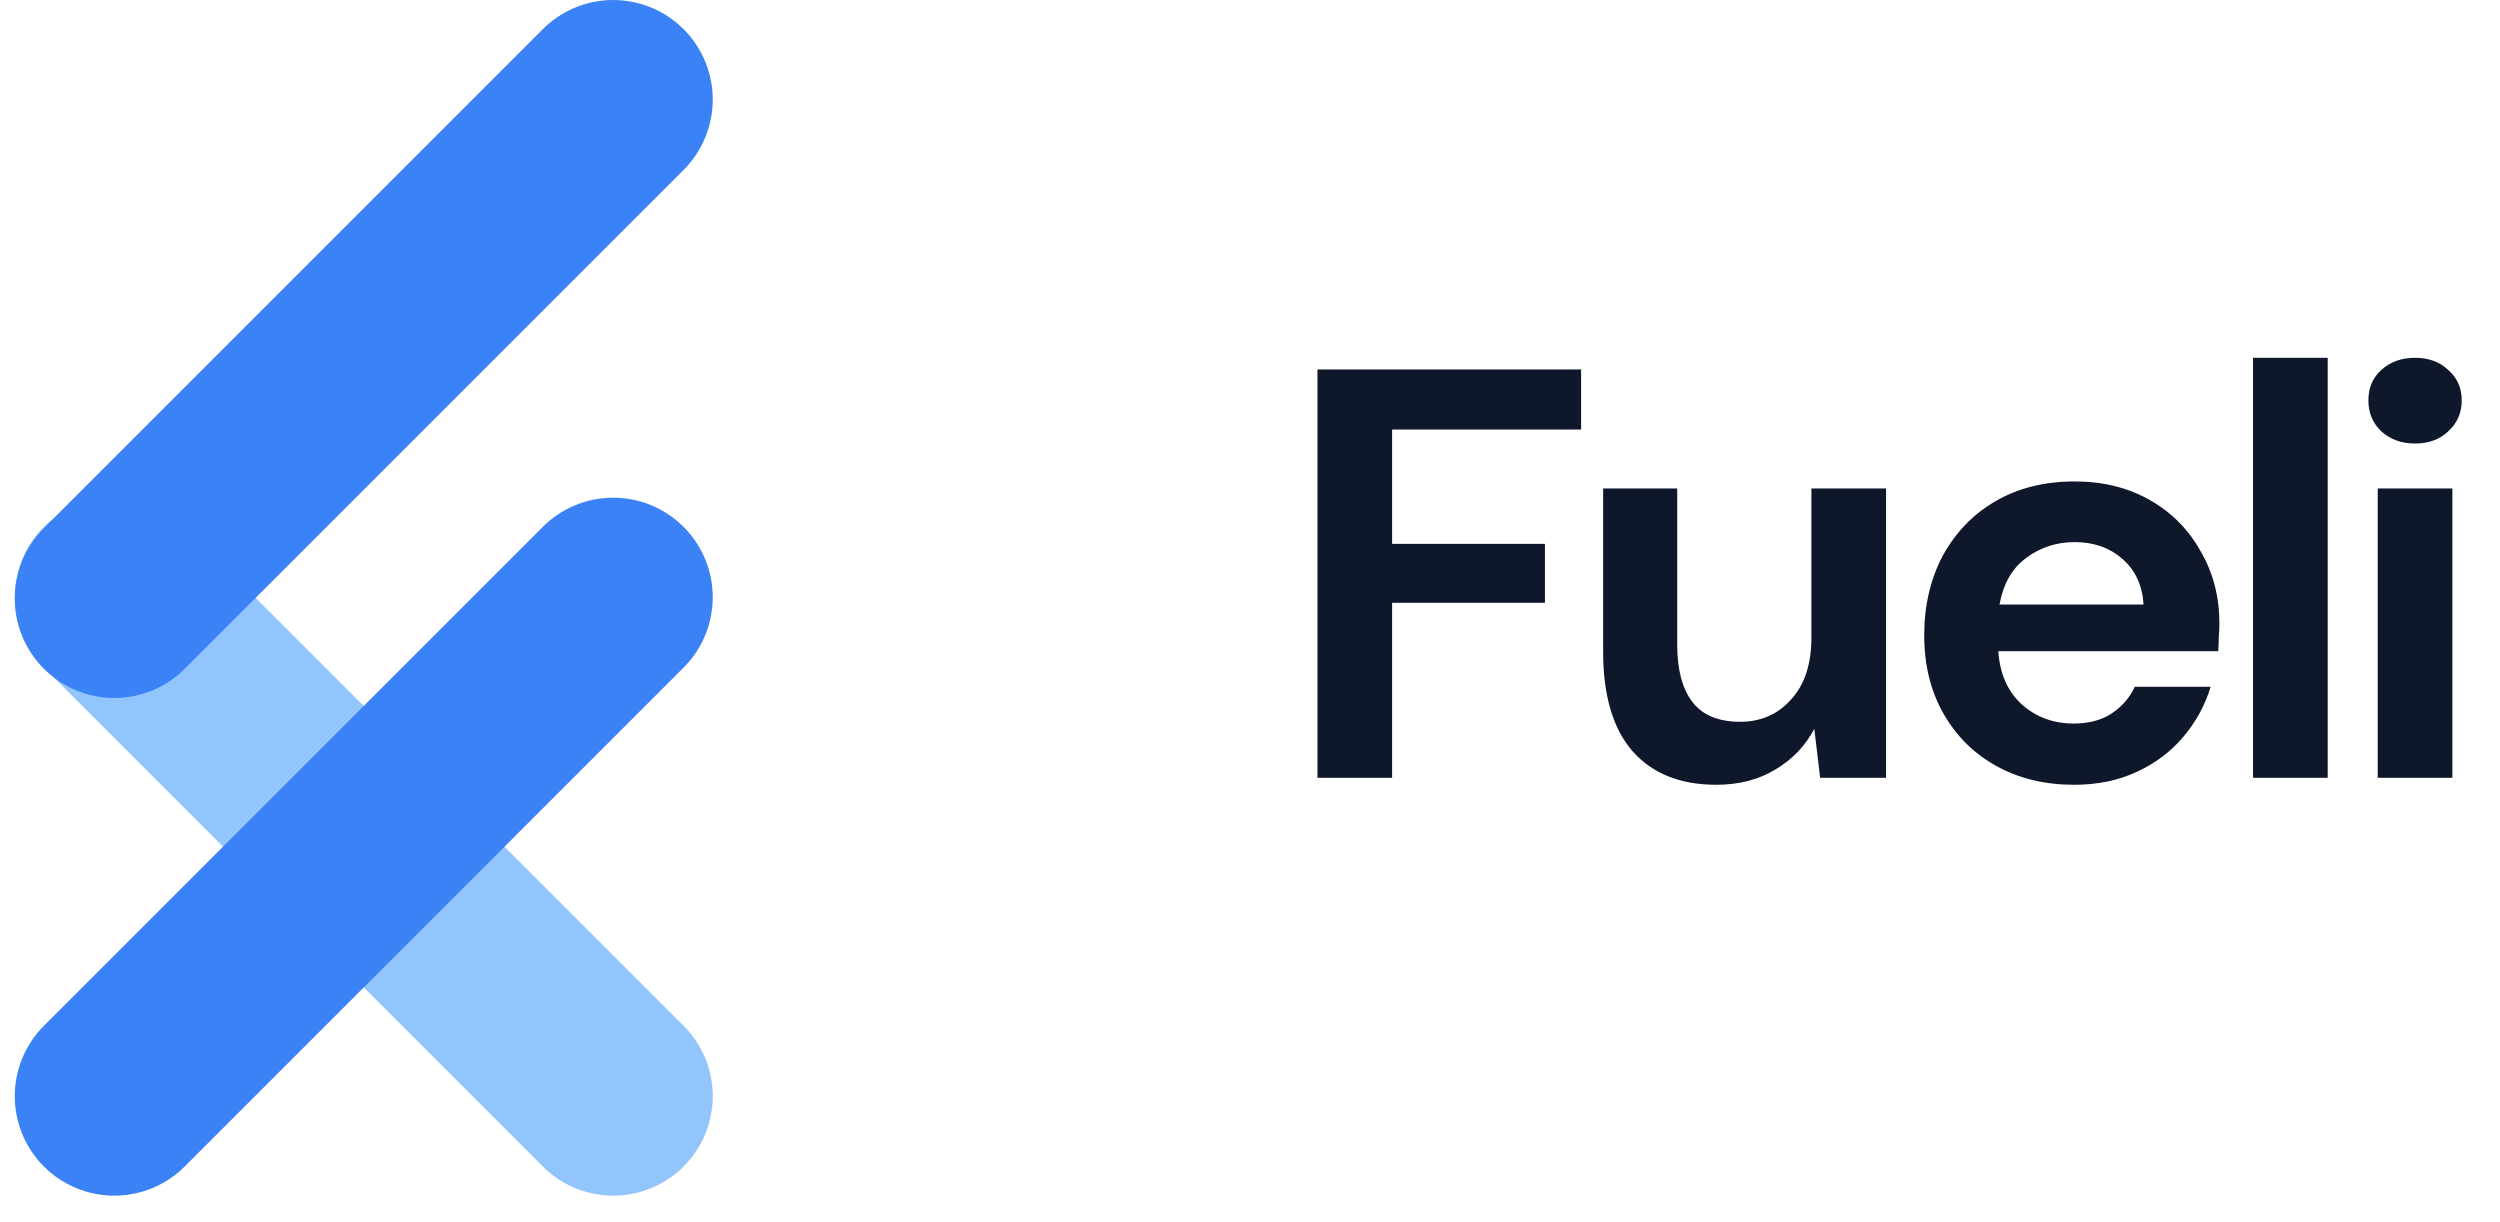 <svg width="90" height="44" viewBox="0 0 90 44" fill="none" xmlns="http://www.w3.org/2000/svg">
<path d="M1.581 18.967C0.909 19.639 0.532 20.55 0.532 21.5C0.532 22.45 0.909 23.361 1.581 24.033L19.498 41.95C19.828 42.292 20.224 42.565 20.661 42.753C21.098 42.941 21.568 43.04 22.044 43.044C22.52 43.048 22.992 42.957 23.432 42.777C23.872 42.597 24.273 42.331 24.609 41.995C24.945 41.658 25.212 41.258 25.392 40.818C25.572 40.377 25.663 39.905 25.659 39.43C25.654 38.954 25.555 38.484 25.368 38.046C25.18 37.609 24.907 37.214 24.565 36.883L6.648 18.967C5.976 18.295 5.065 17.917 4.115 17.917C3.164 17.917 2.253 18.295 1.581 18.967Z" fill="#93C5FD"/>
<path d="M1.581 24.077C2.253 24.749 3.164 25.127 4.115 25.127C5.065 25.127 5.976 24.749 6.648 24.077L24.565 6.161C24.907 5.83 25.18 5.435 25.368 4.998C25.555 4.56 25.654 4.09 25.659 3.614C25.663 3.139 25.572 2.667 25.392 2.226C25.212 1.786 24.945 1.386 24.609 1.05C24.273 0.713 23.872 0.447 23.432 0.267C22.992 0.087 22.52 -0.004 22.044 0C21.568 0.004 21.098 0.103 20.661 0.291C20.224 0.479 19.828 0.752 19.498 1.094L1.581 19.011C0.909 19.683 0.532 20.594 0.532 21.544C0.532 22.494 0.909 23.405 1.581 24.077Z" fill="#3B82F6"/>
<path d="M1.581 41.995C2.253 42.667 3.164 43.044 4.115 43.044C5.065 43.044 5.976 42.667 6.648 41.995L24.565 24.078C24.907 23.748 25.18 23.352 25.368 22.915C25.555 22.478 25.654 22.008 25.659 21.532C25.663 21.056 25.572 20.584 25.392 20.144C25.212 19.703 24.945 19.303 24.609 18.967C24.273 18.631 23.872 18.364 23.432 18.184C22.992 18.004 22.52 17.913 22.044 17.918C21.568 17.922 21.098 18.02 20.661 18.208C20.224 18.396 19.828 18.669 19.498 19.011L1.581 36.928C0.909 37.6 0.532 38.511 0.532 39.461C0.532 40.412 0.909 41.323 1.581 41.995Z" fill="#3B82F6"/>
<path d="M47.428 28V13.3H56.92V15.463H50.116V19.579H55.618V21.7H50.116V28H47.428ZM61.787 28.252C60.485 28.252 59.477 27.846 58.763 27.034C58.063 26.222 57.713 25.032 57.713 23.464V17.584H60.38V23.212C60.38 24.108 60.562 24.794 60.926 25.27C61.29 25.746 61.864 25.984 62.648 25.984C63.39 25.984 63.999 25.718 64.475 25.186C64.965 24.654 65.21 23.912 65.21 22.96V17.584H67.898V28H65.525L65.315 26.236C64.993 26.852 64.524 27.342 63.908 27.706C63.306 28.07 62.599 28.252 61.787 28.252ZM74.669 28.252C73.619 28.252 72.688 28.028 71.876 27.58C71.064 27.132 70.427 26.502 69.965 25.69C69.503 24.878 69.272 23.94 69.272 22.876C69.272 21.798 69.496 20.839 69.944 19.999C70.406 19.159 71.036 18.508 71.834 18.046C72.646 17.57 73.598 17.332 74.69 17.332C75.712 17.332 76.615 17.556 77.399 18.004C78.183 18.452 78.792 19.068 79.226 19.852C79.674 20.622 79.898 21.483 79.898 22.435C79.898 22.589 79.891 22.75 79.877 22.918C79.877 23.086 79.87 23.261 79.856 23.443H71.939C71.995 24.255 72.275 24.892 72.779 25.354C73.297 25.816 73.92 26.047 74.648 26.047C75.194 26.047 75.649 25.928 76.013 25.69C76.391 25.438 76.671 25.116 76.853 24.724H79.583C79.387 25.382 79.058 25.984 78.596 26.53C78.148 27.062 77.588 27.482 76.916 27.79C76.258 28.098 75.509 28.252 74.669 28.252ZM74.69 19.516C74.032 19.516 73.451 19.705 72.947 20.083C72.443 20.447 72.121 21.007 71.981 21.763H77.168C77.126 21.077 76.874 20.531 76.412 20.125C75.95 19.719 75.376 19.516 74.69 19.516ZM81.109 28V12.88H83.797V28H81.109ZM86.942 15.967C86.452 15.967 86.046 15.82 85.724 15.526C85.416 15.232 85.262 14.861 85.262 14.413C85.262 13.965 85.416 13.601 85.724 13.321C86.046 13.027 86.452 12.88 86.942 12.88C87.432 12.88 87.831 13.027 88.139 13.321C88.461 13.601 88.622 13.965 88.622 14.413C88.622 14.861 88.461 15.232 88.139 15.526C87.831 15.82 87.432 15.967 86.942 15.967ZM85.598 28V17.584H88.286V28H85.598Z" fill="#0F172A"/>
</svg>
